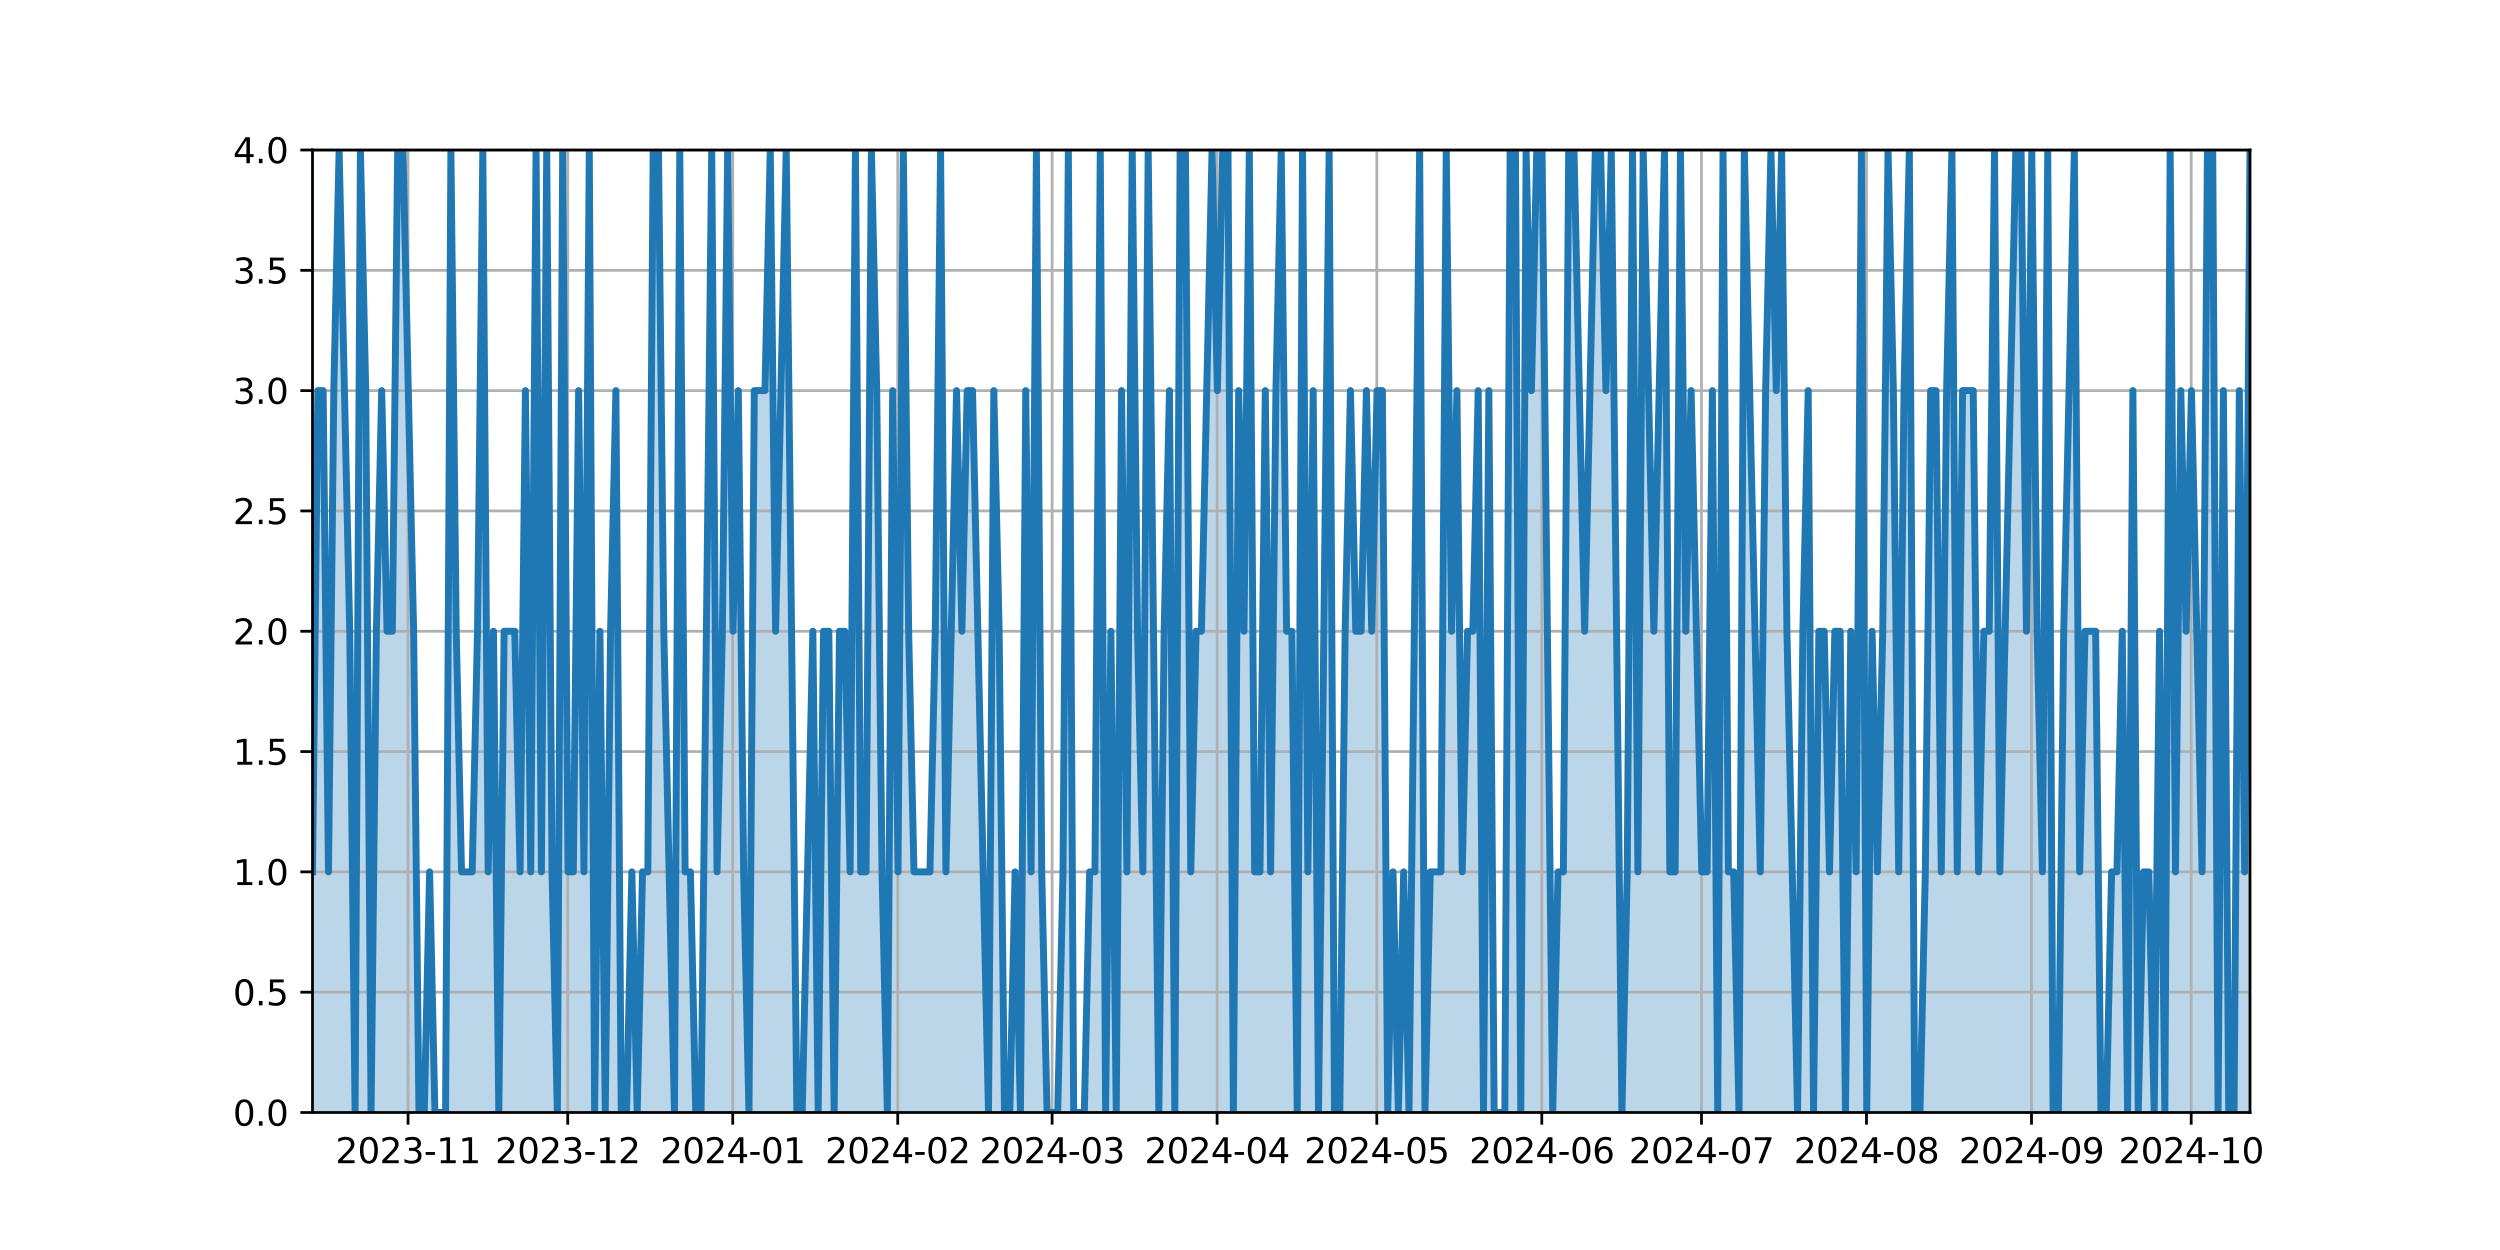 <?xml version="1.0" encoding="utf-8" standalone="no"?>
<!DOCTYPE svg PUBLIC "-//W3C//DTD SVG 1.1//EN"
  "http://www.w3.org/Graphics/SVG/1.1/DTD/svg11.dtd">
<svg xmlns:xlink="http://www.w3.org/1999/xlink" width="720pt" height="360pt" viewBox="0 0 720 360" xmlns="http://www.w3.org/2000/svg" version="1.1">
 <defs>
  <style type="text/css">*{stroke-linejoin: round; stroke-linecap: butt}</style>
 </defs>
 <g id="figure_1">
  <g id="patch_1">
   <path d="M 0 360 
L 720 360 
L 720 0 
L 0 0 
z
" style="fill: #ffffff"/>
  </g>
  <g id="axes_1">
   <g id="patch_2">
    <path d="M 90 320.4 
L 648 320.4 
L 648 43.2 
L 90 43.2 
z
" style="fill: #ffffff"/>
   </g>
   <g id="PolyCollection_1">
    <path d="M 90 320.4 
L 90 251.1 
L 91.533 112.5 
L 93.066 112.5 
L 94.599 251.1 
L 96.132 112.5 
L 97.665 43.2 
L 99.198 112.5 
L 100.731 181.8 
L 102.264 320.4 
L 103.797 43.2 
L 105.33 112.5 
L 106.863 320.4 
L 108.396 181.8 
L 109.929 112.5 
L 111.462 181.8 
L 112.995 181.8 
L 114.527 43.2 
L 116.06 43.2 
L 117.593 112.5 
L 119.126 181.8 
L 120.659 320.4 
L 122.192 320.4 
L 123.725 251.1 
L 125.258 320.4 
L 126.791 320.4 
L 128.324 320.4 
L 129.857 43.2 
L 131.39 181.8 
L 132.923 251.1 
L 134.456 251.1 
L 135.989 251.1 
L 137.522 181.8 
L 139.055 43.2 
L 140.588 251.1 
L 142.121 181.8 
L 143.654 320.4 
L 145.187 181.8 
L 146.72 181.8 
L 148.253 181.8 
L 149.786 251.1 
L 151.319 112.5 
L 152.852 251.1 
L 154.385 43.2 
L 155.918 251.1 
L 157.451 43.2 
L 158.984 251.1 
L 160.516 320.4 
L 162.049 43.2 
L 163.582 251.1 
L 165.115 251.1 
L 166.648 112.5 
L 168.181 251.1 
L 169.714 43.2 
L 171.247 320.4 
L 172.78 181.8 
L 174.313 320.4 
L 175.846 181.8 
L 177.379 112.5 
L 178.912 320.4 
L 180.445 320.4 
L 181.978 251.1 
L 183.511 320.4 
L 185.044 251.1 
L 186.577 251.1 
L 188.11 43.2 
L 189.643 43.2 
L 191.176 181.8 
L 192.709 251.1 
L 194.242 320.4 
L 195.775 43.2 
L 197.308 251.1 
L 198.841 251.1 
L 200.374 320.4 
L 201.907 320.4 
L 203.44 181.8 
L 204.973 43.2 
L 206.505 251.1 
L 208.038 181.8 
L 209.571 43.2 
L 211.104 181.8 
L 212.637 112.5 
L 214.17 251.1 
L 215.703 320.4 
L 217.236 112.5 
L 218.769 112.5 
L 220.302 112.5 
L 221.835 43.2 
L 223.368 181.8 
L 224.901 112.5 
L 226.434 43.2 
L 227.967 181.8 
L 229.5 320.4 
L 231.033 320.4 
L 232.566 251.1 
L 234.099 181.8 
L 235.632 320.4 
L 237.165 181.8 
L 238.698 181.8 
L 240.231 320.4 
L 241.764 181.8 
L 243.297 181.8 
L 244.83 251.1 
L 246.363 43.2 
L 247.896 251.1 
L 249.429 251.1 
L 250.962 43.2 
L 252.495 112.5 
L 254.027 251.1 
L 255.56 320.4 
L 257.093 112.5 
L 258.626 251.1 
L 260.159 43.2 
L 261.692 181.8 
L 263.225 251.1 
L 264.758 251.1 
L 266.291 251.1 
L 267.824 251.1 
L 269.357 181.8 
L 270.89 43.2 
L 272.423 251.1 
L 273.956 181.8 
L 275.489 112.5 
L 277.022 181.8 
L 278.555 112.5 
L 280.088 112.5 
L 281.621 181.8 
L 283.154 251.1 
L 284.687 320.4 
L 286.22 112.5 
L 287.753 181.8 
L 289.286 320.4 
L 290.819 320.4 
L 292.352 251.1 
L 293.885 320.4 
L 295.418 112.5 
L 296.951 251.1 
L 298.484 43.2 
L 300.016 251.1 
L 301.549 320.4 
L 303.082 320.4 
L 304.615 320.4 
L 306.148 251.1 
L 307.681 43.2 
L 309.214 320.4 
L 310.747 320.4 
L 312.28 320.4 
L 313.813 251.1 
L 315.346 251.1 
L 316.879 43.2 
L 318.412 320.4 
L 319.945 181.8 
L 321.478 320.4 
L 323.011 112.5 
L 324.544 251.1 
L 326.077 43.2 
L 327.61 181.8 
L 329.143 251.1 
L 330.676 43.2 
L 332.209 181.8 
L 333.742 320.4 
L 335.275 181.8 
L 336.808 112.5 
L 338.341 320.4 
L 339.874 43.2 
L 341.407 43.2 
L 342.94 251.1 
L 344.473 181.8 
L 346.005 181.8 
L 347.538 112.5 
L 349.071 43.2 
L 350.604 112.5 
L 352.137 43.2 
L 353.67 43.2 
L 355.203 320.4 
L 356.736 112.5 
L 358.269 181.8 
L 359.802 43.2 
L 361.335 251.1 
L 362.868 251.1 
L 364.401 112.5 
L 365.934 251.1 
L 367.467 112.5 
L 369 43.2 
L 370.533 181.8 
L 372.066 181.8 
L 373.599 320.4 
L 375.132 43.2 
L 376.665 251.1 
L 378.198 112.5 
L 379.731 320.4 
L 381.264 181.8 
L 382.797 43.2 
L 384.33 320.4 
L 385.863 320.4 
L 387.396 181.8 
L 388.929 112.5 
L 390.462 181.8 
L 391.995 181.8 
L 393.527 112.5 
L 395.06 181.8 
L 396.593 112.5 
L 398.126 112.5 
L 399.659 320.4 
L 401.192 251.1 
L 402.725 320.4 
L 404.258 251.1 
L 405.791 320.4 
L 407.324 181.8 
L 408.857 43.2 
L 410.39 320.4 
L 411.923 251.1 
L 413.456 251.1 
L 414.989 251.1 
L 416.522 43.2 
L 418.055 181.8 
L 419.588 112.5 
L 421.121 251.1 
L 422.654 181.8 
L 424.187 181.8 
L 425.72 112.5 
L 427.253 320.4 
L 428.786 112.5 
L 430.319 320.4 
L 431.852 320.4 
L 433.385 320.4 
L 434.918 43.2 
L 436.451 43.2 
L 437.984 320.4 
L 439.516 43.2 
L 441.049 112.5 
L 442.582 43.2 
L 444.115 43.2 
L 445.648 181.8 
L 447.181 320.4 
L 448.714 251.1 
L 450.247 251.1 
L 451.78 43.2 
L 453.313 43.2 
L 454.846 112.5 
L 456.379 181.8 
L 457.912 112.5 
L 459.445 43.2 
L 460.978 43.2 
L 462.511 112.5 
L 464.044 43.2 
L 465.577 181.8 
L 467.11 320.4 
L 468.643 251.1 
L 470.176 43.2 
L 471.709 251.1 
L 473.242 43.2 
L 474.775 112.5 
L 476.308 181.8 
L 477.841 112.5 
L 479.374 43.2 
L 480.907 251.1 
L 482.44 251.1 
L 483.973 43.2 
L 485.505 181.8 
L 487.038 112.5 
L 488.571 181.8 
L 490.104 251.1 
L 491.637 251.1 
L 493.17 112.5 
L 494.703 320.4 
L 496.236 43.2 
L 497.769 251.1 
L 499.302 251.1 
L 500.835 320.4 
L 502.368 43.2 
L 503.901 112.5 
L 505.434 181.8 
L 506.967 251.1 
L 508.5 112.5 
L 510.033 43.2 
L 511.566 112.5 
L 513.099 43.2 
L 514.632 181.8 
L 516.165 251.1 
L 517.698 320.4 
L 519.231 181.8 
L 520.764 112.5 
L 522.297 320.4 
L 523.83 181.8 
L 525.363 181.8 
L 526.896 251.1 
L 528.429 181.8 
L 529.962 181.8 
L 531.495 320.4 
L 533.027 181.8 
L 534.56 251.1 
L 536.093 43.2 
L 537.626 320.4 
L 539.159 181.8 
L 540.692 251.1 
L 542.225 181.8 
L 543.758 43.2 
L 545.291 112.5 
L 546.824 251.1 
L 548.357 112.5 
L 549.89 43.2 
L 551.423 320.4 
L 552.956 320.4 
L 554.489 251.1 
L 556.022 112.5 
L 557.555 112.5 
L 559.088 251.1 
L 560.621 112.5 
L 562.154 43.2 
L 563.687 251.1 
L 565.22 112.5 
L 566.753 112.5 
L 568.286 112.5 
L 569.819 251.1 
L 571.352 181.8 
L 572.885 181.8 
L 574.418 43.2 
L 575.951 251.1 
L 577.484 181.8 
L 579.016 112.5 
L 580.549 43.2 
L 582.082 43.2 
L 583.615 181.8 
L 585.148 43.2 
L 586.681 181.8 
L 588.214 251.1 
L 589.747 43.2 
L 591.28 320.4 
L 592.813 320.4 
L 594.346 181.8 
L 595.879 112.5 
L 597.412 43.2 
L 598.945 251.1 
L 600.478 181.8 
L 602.011 181.8 
L 603.544 181.8 
L 605.077 320.4 
L 606.61 320.4 
L 608.143 251.1 
L 609.676 251.1 
L 611.209 181.8 
L 612.742 320.4 
L 614.275 112.5 
L 615.808 320.4 
L 617.341 251.1 
L 618.874 251.1 
L 620.407 320.4 
L 621.94 181.8 
L 623.473 320.4 
L 625.005 43.2 
L 626.538 251.1 
L 628.071 112.5 
L 629.604 181.8 
L 631.137 112.5 
L 632.67 181.8 
L 634.203 251.1 
L 635.736 43.2 
L 637.269 43.2 
L 638.802 320.4 
L 640.335 112.5 
L 641.868 320.4 
L 643.401 320.4 
L 644.934 112.5 
L 646.467 251.1 
L 648 43.2 
L 648 320.4 
L 648 320.4 
L 646.467 320.4 
L 644.934 320.4 
L 643.401 320.4 
L 641.868 320.4 
L 640.335 320.4 
L 638.802 320.4 
L 637.269 320.4 
L 635.736 320.4 
L 634.203 320.4 
L 632.67 320.4 
L 631.137 320.4 
L 629.604 320.4 
L 628.071 320.4 
L 626.538 320.4 
L 625.005 320.4 
L 623.473 320.4 
L 621.94 320.4 
L 620.407 320.4 
L 618.874 320.4 
L 617.341 320.4 
L 615.808 320.4 
L 614.275 320.4 
L 612.742 320.4 
L 611.209 320.4 
L 609.676 320.4 
L 608.143 320.4 
L 606.61 320.4 
L 605.077 320.4 
L 603.544 320.4 
L 602.011 320.4 
L 600.478 320.4 
L 598.945 320.4 
L 597.412 320.4 
L 595.879 320.4 
L 594.346 320.4 
L 592.813 320.4 
L 591.28 320.4 
L 589.747 320.4 
L 588.214 320.4 
L 586.681 320.4 
L 585.148 320.4 
L 583.615 320.4 
L 582.082 320.4 
L 580.549 320.4 
L 579.016 320.4 
L 577.484 320.4 
L 575.951 320.4 
L 574.418 320.4 
L 572.885 320.4 
L 571.352 320.4 
L 569.819 320.4 
L 568.286 320.4 
L 566.753 320.4 
L 565.22 320.4 
L 563.687 320.4 
L 562.154 320.4 
L 560.621 320.4 
L 559.088 320.4 
L 557.555 320.4 
L 556.022 320.4 
L 554.489 320.4 
L 552.956 320.4 
L 551.423 320.4 
L 549.89 320.4 
L 548.357 320.4 
L 546.824 320.4 
L 545.291 320.4 
L 543.758 320.4 
L 542.225 320.4 
L 540.692 320.4 
L 539.159 320.4 
L 537.626 320.4 
L 536.093 320.4 
L 534.56 320.4 
L 533.027 320.4 
L 531.495 320.4 
L 529.962 320.4 
L 528.429 320.4 
L 526.896 320.4 
L 525.363 320.4 
L 523.83 320.4 
L 522.297 320.4 
L 520.764 320.4 
L 519.231 320.4 
L 517.698 320.4 
L 516.165 320.4 
L 514.632 320.4 
L 513.099 320.4 
L 511.566 320.4 
L 510.033 320.4 
L 508.5 320.4 
L 506.967 320.4 
L 505.434 320.4 
L 503.901 320.4 
L 502.368 320.4 
L 500.835 320.4 
L 499.302 320.4 
L 497.769 320.4 
L 496.236 320.4 
L 494.703 320.4 
L 493.17 320.4 
L 491.637 320.4 
L 490.104 320.4 
L 488.571 320.4 
L 487.038 320.4 
L 485.505 320.4 
L 483.973 320.4 
L 482.44 320.4 
L 480.907 320.4 
L 479.374 320.4 
L 477.841 320.4 
L 476.308 320.4 
L 474.775 320.4 
L 473.242 320.4 
L 471.709 320.4 
L 470.176 320.4 
L 468.643 320.4 
L 467.11 320.4 
L 465.577 320.4 
L 464.044 320.4 
L 462.511 320.4 
L 460.978 320.4 
L 459.445 320.4 
L 457.912 320.4 
L 456.379 320.4 
L 454.846 320.4 
L 453.313 320.4 
L 451.78 320.4 
L 450.247 320.4 
L 448.714 320.4 
L 447.181 320.4 
L 445.648 320.4 
L 444.115 320.4 
L 442.582 320.4 
L 441.049 320.4 
L 439.516 320.4 
L 437.984 320.4 
L 436.451 320.4 
L 434.918 320.4 
L 433.385 320.4 
L 431.852 320.4 
L 430.319 320.4 
L 428.786 320.4 
L 427.253 320.4 
L 425.72 320.4 
L 424.187 320.4 
L 422.654 320.4 
L 421.121 320.4 
L 419.588 320.4 
L 418.055 320.4 
L 416.522 320.4 
L 414.989 320.4 
L 413.456 320.4 
L 411.923 320.4 
L 410.39 320.4 
L 408.857 320.4 
L 407.324 320.4 
L 405.791 320.4 
L 404.258 320.4 
L 402.725 320.4 
L 401.192 320.4 
L 399.659 320.4 
L 398.126 320.4 
L 396.593 320.4 
L 395.06 320.4 
L 393.527 320.4 
L 391.995 320.4 
L 390.462 320.4 
L 388.929 320.4 
L 387.396 320.4 
L 385.863 320.4 
L 384.33 320.4 
L 382.797 320.4 
L 381.264 320.4 
L 379.731 320.4 
L 378.198 320.4 
L 376.665 320.4 
L 375.132 320.4 
L 373.599 320.4 
L 372.066 320.4 
L 370.533 320.4 
L 369 320.4 
L 367.467 320.4 
L 365.934 320.4 
L 364.401 320.4 
L 362.868 320.4 
L 361.335 320.4 
L 359.802 320.4 
L 358.269 320.4 
L 356.736 320.4 
L 355.203 320.4 
L 353.67 320.4 
L 352.137 320.4 
L 350.604 320.4 
L 349.071 320.4 
L 347.538 320.4 
L 346.005 320.4 
L 344.473 320.4 
L 342.94 320.4 
L 341.407 320.4 
L 339.874 320.4 
L 338.341 320.4 
L 336.808 320.4 
L 335.275 320.4 
L 333.742 320.4 
L 332.209 320.4 
L 330.676 320.4 
L 329.143 320.4 
L 327.61 320.4 
L 326.077 320.4 
L 324.544 320.4 
L 323.011 320.4 
L 321.478 320.4 
L 319.945 320.4 
L 318.412 320.4 
L 316.879 320.4 
L 315.346 320.4 
L 313.813 320.4 
L 312.28 320.4 
L 310.747 320.4 
L 309.214 320.4 
L 307.681 320.4 
L 306.148 320.4 
L 304.615 320.4 
L 303.082 320.4 
L 301.549 320.4 
L 300.016 320.4 
L 298.484 320.4 
L 296.951 320.4 
L 295.418 320.4 
L 293.885 320.4 
L 292.352 320.4 
L 290.819 320.4 
L 289.286 320.4 
L 287.753 320.4 
L 286.22 320.4 
L 284.687 320.4 
L 283.154 320.4 
L 281.621 320.4 
L 280.088 320.4 
L 278.555 320.4 
L 277.022 320.4 
L 275.489 320.4 
L 273.956 320.4 
L 272.423 320.4 
L 270.89 320.4 
L 269.357 320.4 
L 267.824 320.4 
L 266.291 320.4 
L 264.758 320.4 
L 263.225 320.4 
L 261.692 320.4 
L 260.159 320.4 
L 258.626 320.4 
L 257.093 320.4 
L 255.56 320.4 
L 254.027 320.4 
L 252.495 320.4 
L 250.962 320.4 
L 249.429 320.4 
L 247.896 320.4 
L 246.363 320.4 
L 244.83 320.4 
L 243.297 320.4 
L 241.764 320.4 
L 240.231 320.4 
L 238.698 320.4 
L 237.165 320.4 
L 235.632 320.4 
L 234.099 320.4 
L 232.566 320.4 
L 231.033 320.4 
L 229.5 320.4 
L 227.967 320.4 
L 226.434 320.4 
L 224.901 320.4 
L 223.368 320.4 
L 221.835 320.4 
L 220.302 320.4 
L 218.769 320.4 
L 217.236 320.4 
L 215.703 320.4 
L 214.17 320.4 
L 212.637 320.4 
L 211.104 320.4 
L 209.571 320.4 
L 208.038 320.4 
L 206.505 320.4 
L 204.973 320.4 
L 203.44 320.4 
L 201.907 320.4 
L 200.374 320.4 
L 198.841 320.4 
L 197.308 320.4 
L 195.775 320.4 
L 194.242 320.4 
L 192.709 320.4 
L 191.176 320.4 
L 189.643 320.4 
L 188.11 320.4 
L 186.577 320.4 
L 185.044 320.4 
L 183.511 320.4 
L 181.978 320.4 
L 180.445 320.4 
L 178.912 320.4 
L 177.379 320.4 
L 175.846 320.4 
L 174.313 320.4 
L 172.78 320.4 
L 171.247 320.4 
L 169.714 320.4 
L 168.181 320.4 
L 166.648 320.4 
L 165.115 320.4 
L 163.582 320.4 
L 162.049 320.4 
L 160.516 320.4 
L 158.984 320.4 
L 157.451 320.4 
L 155.918 320.4 
L 154.385 320.4 
L 152.852 320.4 
L 151.319 320.4 
L 149.786 320.4 
L 148.253 320.4 
L 146.72 320.4 
L 145.187 320.4 
L 143.654 320.4 
L 142.121 320.4 
L 140.588 320.4 
L 139.055 320.4 
L 137.522 320.4 
L 135.989 320.4 
L 134.456 320.4 
L 132.923 320.4 
L 131.39 320.4 
L 129.857 320.4 
L 128.324 320.4 
L 126.791 320.4 
L 125.258 320.4 
L 123.725 320.4 
L 122.192 320.4 
L 120.659 320.4 
L 119.126 320.4 
L 117.593 320.4 
L 116.06 320.4 
L 114.527 320.4 
L 112.995 320.4 
L 111.462 320.4 
L 109.929 320.4 
L 108.396 320.4 
L 106.863 320.4 
L 105.33 320.4 
L 103.797 320.4 
L 102.264 320.4 
L 100.731 320.4 
L 99.198 320.4 
L 97.665 320.4 
L 96.132 320.4 
L 94.599 320.4 
L 93.066 320.4 
L 91.533 320.4 
L 90 320.4 
z
" clip-path="url(#p6ca5f33ad7)" style="fill: #1f77b4; fill-opacity: 0.3"/>
   </g>
   <g id="matplotlib.axis_1">
    <g id="xtick_1">
     <g id="line2d_1">
      <path d="M 117.517 320.4 
L 117.517 43.2 
" clip-path="url(#p6ca5f33ad7)" style="fill: none; stroke: #b0b0b0; stroke-width: 0.8; stroke-linecap: square"/>
     </g>
     <g id="line2d_2">
      <defs>
       <path id="m2f7dd4e6a2" d="M 0 0 
L 0 3.5 
" style="stroke: #000000; stroke-width: 0.8"/>
      </defs>
      <g>
       <use xlink:href="#m2f7dd4e6a2" x="117.517" y="320.4" style="stroke: #000000; stroke-width: 0.8"/>
      </g>
     </g>
     <g id="text_1">
      <!-- 2023-11 -->
      <g transform="translate(96.625 334.998) scale(0.1 -0.1)">
       <defs>
        <path id="DejaVuSans-32" d="M 1228 531 
L 3431 531 
L 3431 0 
L 469 0 
L 469 531 
Q 828 903 1448 1529 
Q 2069 2156 2228 2338 
Q 2531 2678 2651 2914 
Q 2772 3150 2772 3378 
Q 2772 3750 2511 3984 
Q 2250 4219 1831 4219 
Q 1534 4219 1204 4116 
Q 875 4013 500 3803 
L 500 4441 
Q 881 4594 1212 4672 
Q 1544 4750 1819 4750 
Q 2544 4750 2975 4387 
Q 3406 4025 3406 3419 
Q 3406 3131 3298 2873 
Q 3191 2616 2906 2266 
Q 2828 2175 2409 1742 
Q 1991 1309 1228 531 
z
" transform="scale(0.016)"/>
        <path id="DejaVuSans-30" d="M 2034 4250 
Q 1547 4250 1301 3770 
Q 1056 3291 1056 2328 
Q 1056 1369 1301 889 
Q 1547 409 2034 409 
Q 2525 409 2770 889 
Q 3016 1369 3016 2328 
Q 3016 3291 2770 3770 
Q 2525 4250 2034 4250 
z
M 2034 4750 
Q 2819 4750 3233 4129 
Q 3647 3509 3647 2328 
Q 3647 1150 3233 529 
Q 2819 -91 2034 -91 
Q 1250 -91 836 529 
Q 422 1150 422 2328 
Q 422 3509 836 4129 
Q 1250 4750 2034 4750 
z
" transform="scale(0.016)"/>
        <path id="DejaVuSans-33" d="M 2597 2516 
Q 3050 2419 3304 2112 
Q 3559 1806 3559 1356 
Q 3559 666 3084 287 
Q 2609 -91 1734 -91 
Q 1441 -91 1130 -33 
Q 819 25 488 141 
L 488 750 
Q 750 597 1062 519 
Q 1375 441 1716 441 
Q 2309 441 2620 675 
Q 2931 909 2931 1356 
Q 2931 1769 2642 2001 
Q 2353 2234 1838 2234 
L 1294 2234 
L 1294 2753 
L 1863 2753 
Q 2328 2753 2575 2939 
Q 2822 3125 2822 3475 
Q 2822 3834 2567 4026 
Q 2313 4219 1838 4219 
Q 1578 4219 1281 4162 
Q 984 4106 628 3988 
L 628 4550 
Q 988 4650 1302 4700 
Q 1616 4750 1894 4750 
Q 2613 4750 3031 4423 
Q 3450 4097 3450 3541 
Q 3450 3153 3228 2886 
Q 3006 2619 2597 2516 
z
" transform="scale(0.016)"/>
        <path id="DejaVuSans-2d" d="M 313 2009 
L 1997 2009 
L 1997 1497 
L 313 1497 
L 313 2009 
z
" transform="scale(0.016)"/>
        <path id="DejaVuSans-31" d="M 794 531 
L 1825 531 
L 1825 4091 
L 703 3866 
L 703 4441 
L 1819 4666 
L 2450 4666 
L 2450 531 
L 3481 531 
L 3481 0 
L 794 0 
L 794 531 
z
" transform="scale(0.016)"/>
       </defs>
       <use xlink:href="#DejaVuSans-32"/>
       <use xlink:href="#DejaVuSans-30" x="63.623"/>
       <use xlink:href="#DejaVuSans-32" x="127.246"/>
       <use xlink:href="#DejaVuSans-33" x="190.869"/>
       <use xlink:href="#DejaVuSans-2d" x="254.492"/>
       <use xlink:href="#DejaVuSans-31" x="290.576"/>
       <use xlink:href="#DejaVuSans-31" x="354.199"/>
      </g>
     </g>
    </g>
    <g id="xtick_2">
     <g id="line2d_3">
      <path d="M 163.506 320.4 
L 163.506 43.2 
" clip-path="url(#p6ca5f33ad7)" style="fill: none; stroke: #b0b0b0; stroke-width: 0.8; stroke-linecap: square"/>
     </g>
     <g id="line2d_4">
      <g>
       <use xlink:href="#m2f7dd4e6a2" x="163.506" y="320.4" style="stroke: #000000; stroke-width: 0.8"/>
      </g>
     </g>
     <g id="text_2">
      <!-- 2023-12 -->
      <g transform="translate(142.614 334.998) scale(0.1 -0.1)">
       <use xlink:href="#DejaVuSans-32"/>
       <use xlink:href="#DejaVuSans-30" x="63.623"/>
       <use xlink:href="#DejaVuSans-32" x="127.246"/>
       <use xlink:href="#DejaVuSans-33" x="190.869"/>
       <use xlink:href="#DejaVuSans-2d" x="254.492"/>
       <use xlink:href="#DejaVuSans-31" x="290.576"/>
       <use xlink:href="#DejaVuSans-32" x="354.199"/>
      </g>
     </g>
    </g>
    <g id="xtick_3">
     <g id="line2d_5">
      <path d="M 211.027 320.4 
L 211.027 43.2 
" clip-path="url(#p6ca5f33ad7)" style="fill: none; stroke: #b0b0b0; stroke-width: 0.8; stroke-linecap: square"/>
     </g>
     <g id="line2d_6">
      <g>
       <use xlink:href="#m2f7dd4e6a2" x="211.027" y="320.4" style="stroke: #000000; stroke-width: 0.8"/>
      </g>
     </g>
     <g id="text_3">
      <!-- 2024-01 -->
      <g transform="translate(190.136 334.998) scale(0.1 -0.1)">
       <defs>
        <path id="DejaVuSans-34" d="M 2419 4116 
L 825 1625 
L 2419 1625 
L 2419 4116 
z
M 2253 4666 
L 3047 4666 
L 3047 1625 
L 3713 1625 
L 3713 1100 
L 3047 1100 
L 3047 0 
L 2419 0 
L 2419 1100 
L 313 1100 
L 313 1709 
L 2253 4666 
z
" transform="scale(0.016)"/>
       </defs>
       <use xlink:href="#DejaVuSans-32"/>
       <use xlink:href="#DejaVuSans-30" x="63.623"/>
       <use xlink:href="#DejaVuSans-32" x="127.246"/>
       <use xlink:href="#DejaVuSans-34" x="190.869"/>
       <use xlink:href="#DejaVuSans-2d" x="254.492"/>
       <use xlink:href="#DejaVuSans-30" x="290.576"/>
       <use xlink:href="#DejaVuSans-31" x="354.199"/>
      </g>
     </g>
    </g>
    <g id="xtick_4">
     <g id="line2d_7">
      <path d="M 258.549 320.4 
L 258.549 43.2 
" clip-path="url(#p6ca5f33ad7)" style="fill: none; stroke: #b0b0b0; stroke-width: 0.8; stroke-linecap: square"/>
     </g>
     <g id="line2d_8">
      <g>
       <use xlink:href="#m2f7dd4e6a2" x="258.549" y="320.4" style="stroke: #000000; stroke-width: 0.8"/>
      </g>
     </g>
     <g id="text_4">
      <!-- 2024-02 -->
      <g transform="translate(237.658 334.998) scale(0.1 -0.1)">
       <use xlink:href="#DejaVuSans-32"/>
       <use xlink:href="#DejaVuSans-30" x="63.623"/>
       <use xlink:href="#DejaVuSans-32" x="127.246"/>
       <use xlink:href="#DejaVuSans-34" x="190.869"/>
       <use xlink:href="#DejaVuSans-2d" x="254.492"/>
       <use xlink:href="#DejaVuSans-30" x="290.576"/>
       <use xlink:href="#DejaVuSans-32" x="354.199"/>
      </g>
     </g>
    </g>
    <g id="xtick_5">
     <g id="line2d_9">
      <path d="M 303.006 320.4 
L 303.006 43.2 
" clip-path="url(#p6ca5f33ad7)" style="fill: none; stroke: #b0b0b0; stroke-width: 0.8; stroke-linecap: square"/>
     </g>
     <g id="line2d_10">
      <g>
       <use xlink:href="#m2f7dd4e6a2" x="303.006" y="320.4" style="stroke: #000000; stroke-width: 0.8"/>
      </g>
     </g>
     <g id="text_5">
      <!-- 2024-03 -->
      <g transform="translate(282.114 334.998) scale(0.1 -0.1)">
       <use xlink:href="#DejaVuSans-32"/>
       <use xlink:href="#DejaVuSans-30" x="63.623"/>
       <use xlink:href="#DejaVuSans-32" x="127.246"/>
       <use xlink:href="#DejaVuSans-34" x="190.869"/>
       <use xlink:href="#DejaVuSans-2d" x="254.492"/>
       <use xlink:href="#DejaVuSans-30" x="290.576"/>
       <use xlink:href="#DejaVuSans-33" x="354.199"/>
      </g>
     </g>
    </g>
    <g id="xtick_6">
     <g id="line2d_11">
      <path d="M 350.527 320.4 
L 350.527 43.2 
" clip-path="url(#p6ca5f33ad7)" style="fill: none; stroke: #b0b0b0; stroke-width: 0.8; stroke-linecap: square"/>
     </g>
     <g id="line2d_12">
      <g>
       <use xlink:href="#m2f7dd4e6a2" x="350.527" y="320.4" style="stroke: #000000; stroke-width: 0.8"/>
      </g>
     </g>
     <g id="text_6">
      <!-- 2024-04 -->
      <g transform="translate(329.636 334.998) scale(0.1 -0.1)">
       <use xlink:href="#DejaVuSans-32"/>
       <use xlink:href="#DejaVuSans-30" x="63.623"/>
       <use xlink:href="#DejaVuSans-32" x="127.246"/>
       <use xlink:href="#DejaVuSans-34" x="190.869"/>
       <use xlink:href="#DejaVuSans-2d" x="254.492"/>
       <use xlink:href="#DejaVuSans-30" x="290.576"/>
       <use xlink:href="#DejaVuSans-34" x="354.199"/>
      </g>
     </g>
    </g>
    <g id="xtick_7">
     <g id="line2d_13">
      <path d="M 396.517 320.4 
L 396.517 43.2 
" clip-path="url(#p6ca5f33ad7)" style="fill: none; stroke: #b0b0b0; stroke-width: 0.8; stroke-linecap: square"/>
     </g>
     <g id="line2d_14">
      <g>
       <use xlink:href="#m2f7dd4e6a2" x="396.517" y="320.4" style="stroke: #000000; stroke-width: 0.8"/>
      </g>
     </g>
     <g id="text_7">
      <!-- 2024-05 -->
      <g transform="translate(375.625 334.998) scale(0.1 -0.1)">
       <defs>
        <path id="DejaVuSans-35" d="M 691 4666 
L 3169 4666 
L 3169 4134 
L 1269 4134 
L 1269 2991 
Q 1406 3038 1543 3061 
Q 1681 3084 1819 3084 
Q 2600 3084 3056 2656 
Q 3513 2228 3513 1497 
Q 3513 744 3044 326 
Q 2575 -91 1722 -91 
Q 1428 -91 1123 -41 
Q 819 9 494 109 
L 494 744 
Q 775 591 1075 516 
Q 1375 441 1709 441 
Q 2250 441 2565 725 
Q 2881 1009 2881 1497 
Q 2881 1984 2565 2268 
Q 2250 2553 1709 2553 
Q 1456 2553 1204 2497 
Q 953 2441 691 2322 
L 691 4666 
z
" transform="scale(0.016)"/>
       </defs>
       <use xlink:href="#DejaVuSans-32"/>
       <use xlink:href="#DejaVuSans-30" x="63.623"/>
       <use xlink:href="#DejaVuSans-32" x="127.246"/>
       <use xlink:href="#DejaVuSans-34" x="190.869"/>
       <use xlink:href="#DejaVuSans-2d" x="254.492"/>
       <use xlink:href="#DejaVuSans-30" x="290.576"/>
       <use xlink:href="#DejaVuSans-35" x="354.199"/>
      </g>
     </g>
    </g>
    <g id="xtick_8">
     <g id="line2d_15">
      <path d="M 444.038 320.4 
L 444.038 43.2 
" clip-path="url(#p6ca5f33ad7)" style="fill: none; stroke: #b0b0b0; stroke-width: 0.8; stroke-linecap: square"/>
     </g>
     <g id="line2d_16">
      <g>
       <use xlink:href="#m2f7dd4e6a2" x="444.038" y="320.4" style="stroke: #000000; stroke-width: 0.8"/>
      </g>
     </g>
     <g id="text_8">
      <!-- 2024-06 -->
      <g transform="translate(423.147 334.998) scale(0.1 -0.1)">
       <defs>
        <path id="DejaVuSans-36" d="M 2113 2584 
Q 1688 2584 1439 2293 
Q 1191 2003 1191 1497 
Q 1191 994 1439 701 
Q 1688 409 2113 409 
Q 2538 409 2786 701 
Q 3034 994 3034 1497 
Q 3034 2003 2786 2293 
Q 2538 2584 2113 2584 
z
M 3366 4563 
L 3366 3988 
Q 3128 4100 2886 4159 
Q 2644 4219 2406 4219 
Q 1781 4219 1451 3797 
Q 1122 3375 1075 2522 
Q 1259 2794 1537 2939 
Q 1816 3084 2150 3084 
Q 2853 3084 3261 2657 
Q 3669 2231 3669 1497 
Q 3669 778 3244 343 
Q 2819 -91 2113 -91 
Q 1303 -91 875 529 
Q 447 1150 447 2328 
Q 447 3434 972 4092 
Q 1497 4750 2381 4750 
Q 2619 4750 2861 4703 
Q 3103 4656 3366 4563 
z
" transform="scale(0.016)"/>
       </defs>
       <use xlink:href="#DejaVuSans-32"/>
       <use xlink:href="#DejaVuSans-30" x="63.623"/>
       <use xlink:href="#DejaVuSans-32" x="127.246"/>
       <use xlink:href="#DejaVuSans-34" x="190.869"/>
       <use xlink:href="#DejaVuSans-2d" x="254.492"/>
       <use xlink:href="#DejaVuSans-30" x="290.576"/>
       <use xlink:href="#DejaVuSans-36" x="354.199"/>
      </g>
     </g>
    </g>
    <g id="xtick_9">
     <g id="line2d_17">
      <path d="M 490.027 320.4 
L 490.027 43.2 
" clip-path="url(#p6ca5f33ad7)" style="fill: none; stroke: #b0b0b0; stroke-width: 0.8; stroke-linecap: square"/>
     </g>
     <g id="line2d_18">
      <g>
       <use xlink:href="#m2f7dd4e6a2" x="490.027" y="320.4" style="stroke: #000000; stroke-width: 0.8"/>
      </g>
     </g>
     <g id="text_9">
      <!-- 2024-07 -->
      <g transform="translate(469.136 334.998) scale(0.1 -0.1)">
       <defs>
        <path id="DejaVuSans-37" d="M 525 4666 
L 3525 4666 
L 3525 4397 
L 1831 0 
L 1172 0 
L 2766 4134 
L 525 4134 
L 525 4666 
z
" transform="scale(0.016)"/>
       </defs>
       <use xlink:href="#DejaVuSans-32"/>
       <use xlink:href="#DejaVuSans-30" x="63.623"/>
       <use xlink:href="#DejaVuSans-32" x="127.246"/>
       <use xlink:href="#DejaVuSans-34" x="190.869"/>
       <use xlink:href="#DejaVuSans-2d" x="254.492"/>
       <use xlink:href="#DejaVuSans-30" x="290.576"/>
       <use xlink:href="#DejaVuSans-37" x="354.199"/>
      </g>
     </g>
    </g>
    <g id="xtick_10">
     <g id="line2d_19">
      <path d="M 537.549 320.4 
L 537.549 43.2 
" clip-path="url(#p6ca5f33ad7)" style="fill: none; stroke: #b0b0b0; stroke-width: 0.8; stroke-linecap: square"/>
     </g>
     <g id="line2d_20">
      <g>
       <use xlink:href="#m2f7dd4e6a2" x="537.549" y="320.4" style="stroke: #000000; stroke-width: 0.8"/>
      </g>
     </g>
     <g id="text_10">
      <!-- 2024-08 -->
      <g transform="translate(516.658 334.998) scale(0.1 -0.1)">
       <defs>
        <path id="DejaVuSans-38" d="M 2034 2216 
Q 1584 2216 1326 1975 
Q 1069 1734 1069 1313 
Q 1069 891 1326 650 
Q 1584 409 2034 409 
Q 2484 409 2743 651 
Q 3003 894 3003 1313 
Q 3003 1734 2745 1975 
Q 2488 2216 2034 2216 
z
M 1403 2484 
Q 997 2584 770 2862 
Q 544 3141 544 3541 
Q 544 4100 942 4425 
Q 1341 4750 2034 4750 
Q 2731 4750 3128 4425 
Q 3525 4100 3525 3541 
Q 3525 3141 3298 2862 
Q 3072 2584 2669 2484 
Q 3125 2378 3379 2068 
Q 3634 1759 3634 1313 
Q 3634 634 3220 271 
Q 2806 -91 2034 -91 
Q 1263 -91 848 271 
Q 434 634 434 1313 
Q 434 1759 690 2068 
Q 947 2378 1403 2484 
z
M 1172 3481 
Q 1172 3119 1398 2916 
Q 1625 2713 2034 2713 
Q 2441 2713 2670 2916 
Q 2900 3119 2900 3481 
Q 2900 3844 2670 4047 
Q 2441 4250 2034 4250 
Q 1625 4250 1398 4047 
Q 1172 3844 1172 3481 
z
" transform="scale(0.016)"/>
       </defs>
       <use xlink:href="#DejaVuSans-32"/>
       <use xlink:href="#DejaVuSans-30" x="63.623"/>
       <use xlink:href="#DejaVuSans-32" x="127.246"/>
       <use xlink:href="#DejaVuSans-34" x="190.869"/>
       <use xlink:href="#DejaVuSans-2d" x="254.492"/>
       <use xlink:href="#DejaVuSans-30" x="290.576"/>
       <use xlink:href="#DejaVuSans-38" x="354.199"/>
      </g>
     </g>
    </g>
    <g id="xtick_11">
     <g id="line2d_21">
      <path d="M 585.071 320.4 
L 585.071 43.2 
" clip-path="url(#p6ca5f33ad7)" style="fill: none; stroke: #b0b0b0; stroke-width: 0.8; stroke-linecap: square"/>
     </g>
     <g id="line2d_22">
      <g>
       <use xlink:href="#m2f7dd4e6a2" x="585.071" y="320.4" style="stroke: #000000; stroke-width: 0.8"/>
      </g>
     </g>
     <g id="text_11">
      <!-- 2024-09 -->
      <g transform="translate(564.18 334.998) scale(0.1 -0.1)">
       <defs>
        <path id="DejaVuSans-39" d="M 703 97 
L 703 672 
Q 941 559 1184 500 
Q 1428 441 1663 441 
Q 2288 441 2617 861 
Q 2947 1281 2994 2138 
Q 2813 1869 2534 1725 
Q 2256 1581 1919 1581 
Q 1219 1581 811 2004 
Q 403 2428 403 3163 
Q 403 3881 828 4315 
Q 1253 4750 1959 4750 
Q 2769 4750 3195 4129 
Q 3622 3509 3622 2328 
Q 3622 1225 3098 567 
Q 2575 -91 1691 -91 
Q 1453 -91 1209 -44 
Q 966 3 703 97 
z
M 1959 2075 
Q 2384 2075 2632 2365 
Q 2881 2656 2881 3163 
Q 2881 3666 2632 3958 
Q 2384 4250 1959 4250 
Q 1534 4250 1286 3958 
Q 1038 3666 1038 3163 
Q 1038 2656 1286 2365 
Q 1534 2075 1959 2075 
z
" transform="scale(0.016)"/>
       </defs>
       <use xlink:href="#DejaVuSans-32"/>
       <use xlink:href="#DejaVuSans-30" x="63.623"/>
       <use xlink:href="#DejaVuSans-32" x="127.246"/>
       <use xlink:href="#DejaVuSans-34" x="190.869"/>
       <use xlink:href="#DejaVuSans-2d" x="254.492"/>
       <use xlink:href="#DejaVuSans-30" x="290.576"/>
       <use xlink:href="#DejaVuSans-39" x="354.199"/>
      </g>
     </g>
    </g>
    <g id="xtick_12">
     <g id="line2d_23">
      <path d="M 631.06 320.4 
L 631.06 43.2 
" clip-path="url(#p6ca5f33ad7)" style="fill: none; stroke: #b0b0b0; stroke-width: 0.8; stroke-linecap: square"/>
     </g>
     <g id="line2d_24">
      <g>
       <use xlink:href="#m2f7dd4e6a2" x="631.06" y="320.4" style="stroke: #000000; stroke-width: 0.8"/>
      </g>
     </g>
     <g id="text_12">
      <!-- 2024-10 -->
      <g transform="translate(610.169 334.998) scale(0.1 -0.1)">
       <use xlink:href="#DejaVuSans-32"/>
       <use xlink:href="#DejaVuSans-30" x="63.623"/>
       <use xlink:href="#DejaVuSans-32" x="127.246"/>
       <use xlink:href="#DejaVuSans-34" x="190.869"/>
       <use xlink:href="#DejaVuSans-2d" x="254.492"/>
       <use xlink:href="#DejaVuSans-31" x="290.576"/>
       <use xlink:href="#DejaVuSans-30" x="354.199"/>
      </g>
     </g>
    </g>
   </g>
   <g id="matplotlib.axis_2">
    <g id="ytick_1">
     <g id="line2d_25">
      <path d="M 90 320.4 
L 648 320.4 
" clip-path="url(#p6ca5f33ad7)" style="fill: none; stroke: #b0b0b0; stroke-width: 0.8; stroke-linecap: square"/>
     </g>
     <g id="line2d_26">
      <defs>
       <path id="m41bca9273d" d="M 0 0 
L -3.5 0 
" style="stroke: #000000; stroke-width: 0.8"/>
      </defs>
      <g>
       <use xlink:href="#m41bca9273d" x="90" y="320.4" style="stroke: #000000; stroke-width: 0.8"/>
      </g>
     </g>
     <g id="text_13">
      <!-- 0.0 -->
      <g transform="translate(67.097 324.199) scale(0.1 -0.1)">
       <defs>
        <path id="DejaVuSans-2e" d="M 684 794 
L 1344 794 
L 1344 0 
L 684 0 
L 684 794 
z
" transform="scale(0.016)"/>
       </defs>
       <use xlink:href="#DejaVuSans-30"/>
       <use xlink:href="#DejaVuSans-2e" x="63.623"/>
       <use xlink:href="#DejaVuSans-30" x="95.41"/>
      </g>
     </g>
    </g>
    <g id="ytick_2">
     <g id="line2d_27">
      <path d="M 90 285.75 
L 648 285.75 
" clip-path="url(#p6ca5f33ad7)" style="fill: none; stroke: #b0b0b0; stroke-width: 0.8; stroke-linecap: square"/>
     </g>
     <g id="line2d_28">
      <g>
       <use xlink:href="#m41bca9273d" x="90" y="285.75" style="stroke: #000000; stroke-width: 0.8"/>
      </g>
     </g>
     <g id="text_14">
      <!-- 0.5 -->
      <g transform="translate(67.097 289.549) scale(0.1 -0.1)">
       <use xlink:href="#DejaVuSans-30"/>
       <use xlink:href="#DejaVuSans-2e" x="63.623"/>
       <use xlink:href="#DejaVuSans-35" x="95.41"/>
      </g>
     </g>
    </g>
    <g id="ytick_3">
     <g id="line2d_29">
      <path d="M 90 251.1 
L 648 251.1 
" clip-path="url(#p6ca5f33ad7)" style="fill: none; stroke: #b0b0b0; stroke-width: 0.8; stroke-linecap: square"/>
     </g>
     <g id="line2d_30">
      <g>
       <use xlink:href="#m41bca9273d" x="90" y="251.1" style="stroke: #000000; stroke-width: 0.8"/>
      </g>
     </g>
     <g id="text_15">
      <!-- 1.0 -->
      <g transform="translate(67.097 254.899) scale(0.1 -0.1)">
       <use xlink:href="#DejaVuSans-31"/>
       <use xlink:href="#DejaVuSans-2e" x="63.623"/>
       <use xlink:href="#DejaVuSans-30" x="95.41"/>
      </g>
     </g>
    </g>
    <g id="ytick_4">
     <g id="line2d_31">
      <path d="M 90 216.45 
L 648 216.45 
" clip-path="url(#p6ca5f33ad7)" style="fill: none; stroke: #b0b0b0; stroke-width: 0.8; stroke-linecap: square"/>
     </g>
     <g id="line2d_32">
      <g>
       <use xlink:href="#m41bca9273d" x="90" y="216.45" style="stroke: #000000; stroke-width: 0.8"/>
      </g>
     </g>
     <g id="text_16">
      <!-- 1.5 -->
      <g transform="translate(67.097 220.249) scale(0.1 -0.1)">
       <use xlink:href="#DejaVuSans-31"/>
       <use xlink:href="#DejaVuSans-2e" x="63.623"/>
       <use xlink:href="#DejaVuSans-35" x="95.41"/>
      </g>
     </g>
    </g>
    <g id="ytick_5">
     <g id="line2d_33">
      <path d="M 90 181.8 
L 648 181.8 
" clip-path="url(#p6ca5f33ad7)" style="fill: none; stroke: #b0b0b0; stroke-width: 0.8; stroke-linecap: square"/>
     </g>
     <g id="line2d_34">
      <g>
       <use xlink:href="#m41bca9273d" x="90" y="181.8" style="stroke: #000000; stroke-width: 0.8"/>
      </g>
     </g>
     <g id="text_17">
      <!-- 2.0 -->
      <g transform="translate(67.097 185.599) scale(0.1 -0.1)">
       <use xlink:href="#DejaVuSans-32"/>
       <use xlink:href="#DejaVuSans-2e" x="63.623"/>
       <use xlink:href="#DejaVuSans-30" x="95.41"/>
      </g>
     </g>
    </g>
    <g id="ytick_6">
     <g id="line2d_35">
      <path d="M 90 147.15 
L 648 147.15 
" clip-path="url(#p6ca5f33ad7)" style="fill: none; stroke: #b0b0b0; stroke-width: 0.8; stroke-linecap: square"/>
     </g>
     <g id="line2d_36">
      <g>
       <use xlink:href="#m41bca9273d" x="90" y="147.15" style="stroke: #000000; stroke-width: 0.8"/>
      </g>
     </g>
     <g id="text_18">
      <!-- 2.5 -->
      <g transform="translate(67.097 150.949) scale(0.1 -0.1)">
       <use xlink:href="#DejaVuSans-32"/>
       <use xlink:href="#DejaVuSans-2e" x="63.623"/>
       <use xlink:href="#DejaVuSans-35" x="95.41"/>
      </g>
     </g>
    </g>
    <g id="ytick_7">
     <g id="line2d_37">
      <path d="M 90 112.5 
L 648 112.5 
" clip-path="url(#p6ca5f33ad7)" style="fill: none; stroke: #b0b0b0; stroke-width: 0.8; stroke-linecap: square"/>
     </g>
     <g id="line2d_38">
      <g>
       <use xlink:href="#m41bca9273d" x="90" y="112.5" style="stroke: #000000; stroke-width: 0.8"/>
      </g>
     </g>
     <g id="text_19">
      <!-- 3.0 -->
      <g transform="translate(67.097 116.299) scale(0.1 -0.1)">
       <use xlink:href="#DejaVuSans-33"/>
       <use xlink:href="#DejaVuSans-2e" x="63.623"/>
       <use xlink:href="#DejaVuSans-30" x="95.41"/>
      </g>
     </g>
    </g>
    <g id="ytick_8">
     <g id="line2d_39">
      <path d="M 90 77.85 
L 648 77.85 
" clip-path="url(#p6ca5f33ad7)" style="fill: none; stroke: #b0b0b0; stroke-width: 0.8; stroke-linecap: square"/>
     </g>
     <g id="line2d_40">
      <g>
       <use xlink:href="#m41bca9273d" x="90" y="77.85" style="stroke: #000000; stroke-width: 0.8"/>
      </g>
     </g>
     <g id="text_20">
      <!-- 3.5 -->
      <g transform="translate(67.097 81.649) scale(0.1 -0.1)">
       <use xlink:href="#DejaVuSans-33"/>
       <use xlink:href="#DejaVuSans-2e" x="63.623"/>
       <use xlink:href="#DejaVuSans-35" x="95.41"/>
      </g>
     </g>
    </g>
    <g id="ytick_9">
     <g id="line2d_41">
      <path d="M 90 43.2 
L 648 43.2 
" clip-path="url(#p6ca5f33ad7)" style="fill: none; stroke: #b0b0b0; stroke-width: 0.8; stroke-linecap: square"/>
     </g>
     <g id="line2d_42">
      <g>
       <use xlink:href="#m41bca9273d" x="90" y="43.2" style="stroke: #000000; stroke-width: 0.8"/>
      </g>
     </g>
     <g id="text_21">
      <!-- 4.0 -->
      <g transform="translate(67.097 46.999) scale(0.1 -0.1)">
       <use xlink:href="#DejaVuSans-34"/>
       <use xlink:href="#DejaVuSans-2e" x="63.623"/>
       <use xlink:href="#DejaVuSans-30" x="95.41"/>
      </g>
     </g>
    </g>
   </g>
   <g id="line2d_43">
    <path d="M 90 251.1 
L 91.533 112.5 
L 93.066 112.5 
L 94.599 251.1 
L 96.132 112.5 
L 97.665 43.2 
L 100.731 181.8 
L 102.264 320.4 
L 103.797 43.2 
L 105.33 112.5 
L 106.863 320.4 
L 108.396 181.8 
L 109.929 112.5 
L 111.462 181.8 
L 112.995 181.8 
L 114.527 43.2 
L 116.06 43.2 
L 119.126 181.8 
L 120.659 320.4 
L 122.192 320.4 
L 123.725 251.1 
L 125.258 320.4 
L 128.324 320.4 
L 129.857 43.2 
L 131.39 181.8 
L 132.923 251.1 
L 135.989 251.1 
L 137.522 181.8 
L 139.055 43.2 
L 140.588 251.1 
L 142.121 181.8 
L 143.654 320.4 
L 145.187 181.8 
L 148.253 181.8 
L 149.786 251.1 
L 151.319 112.5 
L 152.852 251.1 
L 154.385 43.2 
L 155.918 251.1 
L 157.451 43.2 
L 158.984 251.1 
L 160.516 320.4 
L 162.049 43.2 
L 163.582 251.1 
L 165.115 251.1 
L 166.648 112.5 
L 168.181 251.1 
L 169.714 43.2 
L 171.247 320.4 
L 172.78 181.8 
L 174.313 320.4 
L 175.846 181.8 
L 177.379 112.5 
L 178.912 320.4 
L 180.445 320.4 
L 181.978 251.1 
L 183.511 320.4 
L 185.044 251.1 
L 186.577 251.1 
L 188.11 43.2 
L 189.643 43.2 
L 191.176 181.8 
L 194.242 320.4 
L 195.775 43.2 
L 197.308 251.1 
L 198.841 251.1 
L 200.374 320.4 
L 201.907 320.4 
L 204.973 43.2 
L 206.505 251.1 
L 208.038 181.8 
L 209.571 43.2 
L 211.104 181.8 
L 212.637 112.5 
L 214.17 251.1 
L 215.703 320.4 
L 217.236 112.5 
L 220.302 112.5 
L 221.835 43.2 
L 223.368 181.8 
L 226.434 43.2 
L 229.5 320.4 
L 231.033 320.4 
L 234.099 181.8 
L 235.632 320.4 
L 237.165 181.8 
L 238.698 181.8 
L 240.231 320.4 
L 241.764 181.8 
L 243.297 181.8 
L 244.83 251.1 
L 246.363 43.2 
L 247.896 251.1 
L 249.429 251.1 
L 250.962 43.2 
L 252.495 112.5 
L 254.027 251.1 
L 255.56 320.4 
L 257.093 112.5 
L 258.626 251.1 
L 260.159 43.2 
L 261.692 181.8 
L 263.225 251.1 
L 267.824 251.1 
L 269.357 181.8 
L 270.89 43.2 
L 272.423 251.1 
L 275.489 112.5 
L 277.022 181.8 
L 278.555 112.5 
L 280.088 112.5 
L 284.687 320.4 
L 286.22 112.5 
L 287.753 181.8 
L 289.286 320.4 
L 290.819 320.4 
L 292.352 251.1 
L 293.885 320.4 
L 295.418 112.5 
L 296.951 251.1 
L 298.484 43.2 
L 300.016 251.1 
L 301.549 320.4 
L 304.615 320.4 
L 306.148 251.1 
L 307.681 43.2 
L 309.214 320.4 
L 312.28 320.4 
L 313.813 251.1 
L 315.346 251.1 
L 316.879 43.2 
L 318.412 320.4 
L 319.945 181.8 
L 321.478 320.4 
L 323.011 112.5 
L 324.544 251.1 
L 326.077 43.2 
L 327.61 181.8 
L 329.143 251.1 
L 330.676 43.2 
L 333.742 320.4 
L 335.275 181.8 
L 336.808 112.5 
L 338.341 320.4 
L 339.874 43.2 
L 341.407 43.2 
L 342.94 251.1 
L 344.473 181.8 
L 346.005 181.8 
L 349.071 43.2 
L 350.604 112.5 
L 352.137 43.2 
L 353.67 43.2 
L 355.203 320.4 
L 356.736 112.5 
L 358.269 181.8 
L 359.802 43.2 
L 361.335 251.1 
L 362.868 251.1 
L 364.401 112.5 
L 365.934 251.1 
L 367.467 112.5 
L 369 43.2 
L 370.533 181.8 
L 372.066 181.8 
L 373.599 320.4 
L 375.132 43.2 
L 376.665 251.1 
L 378.198 112.5 
L 379.731 320.4 
L 382.797 43.2 
L 384.33 320.4 
L 385.863 320.4 
L 387.396 181.8 
L 388.929 112.5 
L 390.462 181.8 
L 391.995 181.8 
L 393.527 112.5 
L 395.06 181.8 
L 396.593 112.5 
L 398.126 112.5 
L 399.659 320.4 
L 401.192 251.1 
L 402.725 320.4 
L 404.258 251.1 
L 405.791 320.4 
L 408.857 43.2 
L 410.39 320.4 
L 411.923 251.1 
L 414.989 251.1 
L 416.522 43.2 
L 418.055 181.8 
L 419.588 112.5 
L 421.121 251.1 
L 422.654 181.8 
L 424.187 181.8 
L 425.72 112.5 
L 427.253 320.4 
L 428.786 112.5 
L 430.319 320.4 
L 433.385 320.4 
L 434.918 43.2 
L 436.451 43.2 
L 437.984 320.4 
L 439.516 43.2 
L 441.049 112.5 
L 442.582 43.2 
L 444.115 43.2 
L 447.181 320.4 
L 448.714 251.1 
L 450.247 251.1 
L 451.78 43.2 
L 453.313 43.2 
L 456.379 181.8 
L 459.445 43.2 
L 460.978 43.2 
L 462.511 112.5 
L 464.044 43.2 
L 467.11 320.4 
L 468.643 251.1 
L 470.176 43.2 
L 471.709 251.1 
L 473.242 43.2 
L 476.308 181.8 
L 479.374 43.2 
L 480.907 251.1 
L 482.44 251.1 
L 483.973 43.2 
L 485.505 181.8 
L 487.038 112.5 
L 490.104 251.1 
L 491.637 251.1 
L 493.17 112.5 
L 494.703 320.4 
L 496.236 43.2 
L 497.769 251.1 
L 499.302 251.1 
L 500.835 320.4 
L 502.368 43.2 
L 506.967 251.1 
L 508.5 112.5 
L 510.033 43.2 
L 511.566 112.5 
L 513.099 43.2 
L 514.632 181.8 
L 517.698 320.4 
L 519.231 181.8 
L 520.764 112.5 
L 522.297 320.4 
L 523.83 181.8 
L 525.363 181.8 
L 526.896 251.1 
L 528.429 181.8 
L 529.962 181.8 
L 531.495 320.4 
L 533.027 181.8 
L 534.56 251.1 
L 536.093 43.2 
L 537.626 320.4 
L 539.159 181.8 
L 540.692 251.1 
L 542.225 181.8 
L 543.758 43.2 
L 545.291 112.5 
L 546.824 251.1 
L 548.357 112.5 
L 549.89 43.2 
L 551.423 320.4 
L 552.956 320.4 
L 554.489 251.1 
L 556.022 112.5 
L 557.555 112.5 
L 559.088 251.1 
L 560.621 112.5 
L 562.154 43.2 
L 563.687 251.1 
L 565.22 112.5 
L 568.286 112.5 
L 569.819 251.1 
L 571.352 181.8 
L 572.885 181.8 
L 574.418 43.2 
L 575.951 251.1 
L 580.549 43.2 
L 582.082 43.2 
L 583.615 181.8 
L 585.148 43.2 
L 586.681 181.8 
L 588.214 251.1 
L 589.747 43.2 
L 591.28 320.4 
L 592.813 320.4 
L 594.346 181.8 
L 597.412 43.2 
L 598.945 251.1 
L 600.478 181.8 
L 603.544 181.8 
L 605.077 320.4 
L 606.61 320.4 
L 608.143 251.1 
L 609.676 251.1 
L 611.209 181.8 
L 612.742 320.4 
L 614.275 112.5 
L 615.808 320.4 
L 617.341 251.1 
L 618.874 251.1 
L 620.407 320.4 
L 621.94 181.8 
L 623.473 320.4 
L 625.005 43.2 
L 626.538 251.1 
L 628.071 112.5 
L 629.604 181.8 
L 631.137 112.5 
L 634.203 251.1 
L 635.736 43.2 
L 637.269 43.2 
L 638.802 320.4 
L 640.335 112.5 
L 641.868 320.4 
L 643.401 320.4 
L 644.934 112.5 
L 646.467 251.1 
L 648 43.2 
L 648 43.2 
" clip-path="url(#p6ca5f33ad7)" style="fill: none; stroke: #1f77b4; stroke-width: 2; stroke-linecap: square"/>
   </g>
   <g id="patch_3">
    <path d="M 90 320.4 
L 90 43.2 
" style="fill: none; stroke: #000000; stroke-width: 0.8; stroke-linejoin: miter; stroke-linecap: square"/>
   </g>
   <g id="patch_4">
    <path d="M 648 320.4 
L 648 43.2 
" style="fill: none; stroke: #000000; stroke-width: 0.8; stroke-linejoin: miter; stroke-linecap: square"/>
   </g>
   <g id="patch_5">
    <path d="M 90 320.4 
L 648 320.4 
" style="fill: none; stroke: #000000; stroke-width: 0.8; stroke-linejoin: miter; stroke-linecap: square"/>
   </g>
   <g id="patch_6">
    <path d="M 90 43.2 
L 648 43.2 
" style="fill: none; stroke: #000000; stroke-width: 0.8; stroke-linejoin: miter; stroke-linecap: square"/>
   </g>
  </g>
 </g>
 <defs>
  <clipPath id="p6ca5f33ad7">
   <rect x="90" y="43.2" width="558" height="277.2"/>
  </clipPath>
 </defs>
</svg>
